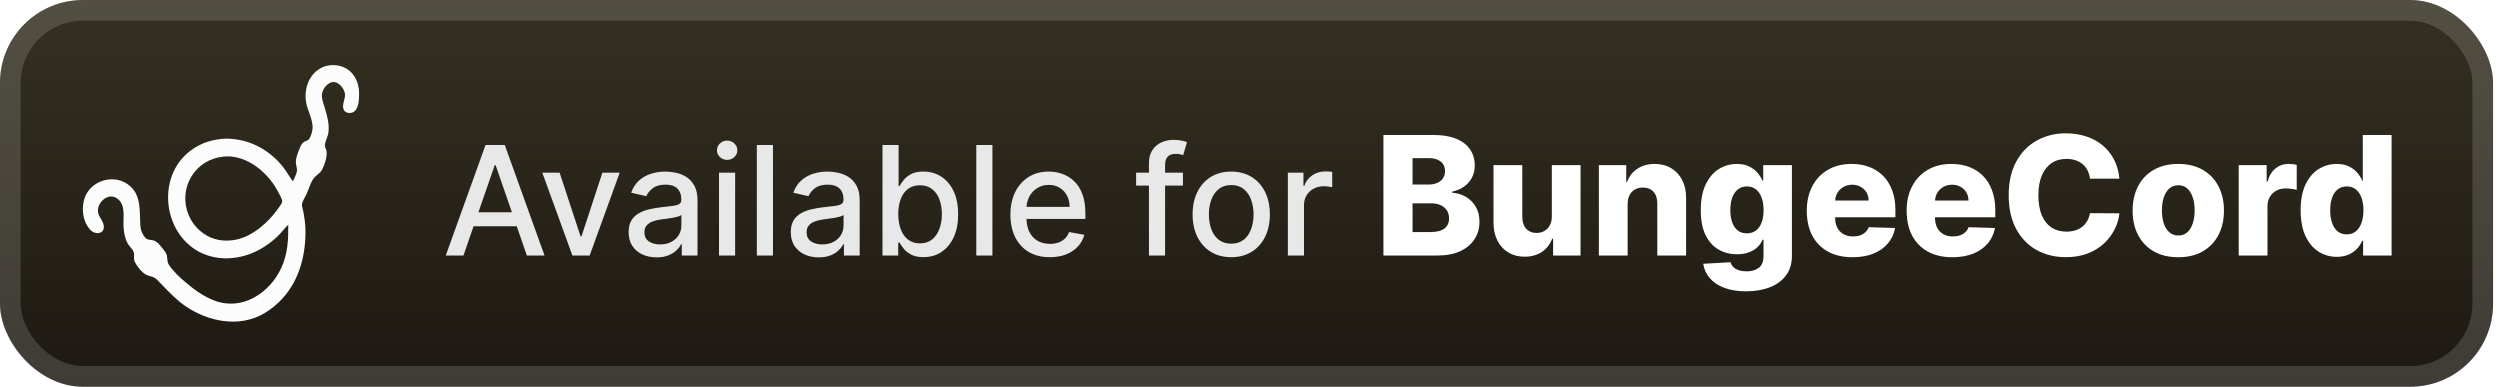 <svg width="181" height="28" viewBox="0 0 181 28" fill="none" xmlns="http://www.w3.org/2000/svg">
<g clip-path="url(#clip0_31_14)">
<rect x="-0.001" y="-3.05176e-05" width="180.5" height="28" rx="6" fill="url(#paint0_linear_31_14)"/>
<g filter="url(#filter0_d_31_14)">
<path fill-rule="evenodd" clip-rule="evenodd" d="M20.853 12.61C20.967 12.787 21.08 12.964 21.21 13.129C21.237 13.064 21.268 12.998 21.299 12.931C21.379 12.762 21.461 12.587 21.493 12.409C21.516 12.279 21.488 12.151 21.46 12.023C21.437 11.92 21.414 11.817 21.418 11.713C21.428 11.401 21.561 11.077 21.681 10.782C21.698 10.739 21.715 10.697 21.732 10.656C21.792 10.505 21.882 10.354 22.024 10.265C22.064 10.24 22.111 10.223 22.159 10.205C22.228 10.18 22.297 10.154 22.347 10.103C22.5 9.947 22.611 9.522 22.629 9.308C22.661 8.934 22.516 8.53 22.378 8.143C22.311 7.956 22.245 7.773 22.202 7.6C21.954 6.605 22.294 5.419 23.243 4.921C23.949 4.55 24.934 4.682 25.471 5.285C25.85 5.709 25.999 6.234 25.999 6.79C25.999 7.166 25.979 7.812 25.654 8.072C25.451 8.235 25.042 8.223 24.907 7.981C24.786 7.764 24.846 7.53 24.907 7.294C24.955 7.11 25.003 6.925 24.966 6.746C24.887 6.372 24.505 5.885 24.079 5.943C23.741 5.989 23.477 6.314 23.361 6.611C23.234 6.936 23.345 7.279 23.449 7.603C23.468 7.662 23.487 7.721 23.504 7.779L23.508 7.793C23.684 8.387 23.852 8.951 23.78 9.577C23.762 9.732 23.707 9.881 23.651 10.029C23.593 10.185 23.536 10.339 23.523 10.499C23.515 10.588 23.549 10.676 23.584 10.765C23.613 10.84 23.643 10.916 23.647 10.993C23.674 11.428 23.52 11.863 23.334 12.252C23.25 12.428 23.118 12.537 22.984 12.648C22.884 12.731 22.784 12.814 22.701 12.926C22.547 13.136 22.451 13.396 22.356 13.65C22.308 13.78 22.261 13.908 22.206 14.027C22.17 14.107 22.125 14.188 22.08 14.269C21.995 14.424 21.907 14.583 21.87 14.747C21.842 14.874 21.885 15.032 21.925 15.178C21.942 15.24 21.958 15.3 21.968 15.354C22.04 15.749 22.103 16.165 22.113 16.567C22.155 18.368 21.712 20.207 20.479 21.579C20.096 22.005 19.646 22.378 19.154 22.671C17.324 23.763 15.032 23.288 13.37 22.124C12.794 21.721 12.323 21.234 11.846 20.74C11.683 20.572 11.52 20.403 11.352 20.236C11.204 20.09 11.042 20.044 10.876 19.995C10.767 19.963 10.656 19.931 10.546 19.87C10.249 19.706 9.918 19.27 9.763 18.972C9.694 18.838 9.699 18.701 9.705 18.567C9.71 18.451 9.714 18.338 9.672 18.23C9.625 18.109 9.533 18 9.442 17.892C9.373 17.812 9.306 17.731 9.257 17.646C9.045 17.28 8.974 16.87 8.945 16.455C8.934 16.287 8.939 16.105 8.945 15.919C8.963 15.317 8.982 14.673 8.422 14.333C7.782 13.945 7.003 14.692 7.098 15.354C7.126 15.547 7.217 15.699 7.308 15.849C7.417 16.031 7.525 16.209 7.518 16.455C7.51 16.718 7.329 16.877 7.067 16.878C6.72 16.878 6.503 16.638 6.33 16.365C5.982 15.817 5.924 15.096 6.085 14.477C6.461 13.028 8.369 12.481 9.461 13.513C10.08 14.097 10.107 14.86 10.136 15.646C10.136 15.668 10.137 15.691 10.138 15.713C10.141 15.786 10.142 15.856 10.144 15.925C10.155 16.4 10.164 16.78 10.504 17.196C10.616 17.333 10.761 17.352 10.912 17.371C11.008 17.383 11.107 17.396 11.201 17.439C11.414 17.536 11.58 17.747 11.73 17.936C11.761 17.976 11.792 18.014 11.822 18.051C11.927 18.178 12.035 18.314 12.074 18.478C12.094 18.562 12.102 18.646 12.109 18.728C12.123 18.883 12.137 19.033 12.231 19.174C12.539 19.641 12.993 20.059 13.415 20.421C14.052 20.968 14.725 21.456 15.516 21.759C17.536 22.53 19.538 21.215 20.373 19.377C20.837 18.356 20.878 17.371 20.871 16.275C20.724 16.4 20.597 16.552 20.469 16.704C20.366 16.827 20.262 16.951 20.148 17.061C19.595 17.591 18.981 18.02 18.273 18.317C17.634 18.585 16.932 18.718 16.239 18.702C15.72 18.69 15.178 18.573 14.703 18.368C11.813 17.12 11.239 12.816 13.799 10.905C14.177 10.623 14.593 10.401 15.042 10.259C15.596 10.084 16.18 10.005 16.759 10.053C17.508 10.115 18.229 10.329 18.883 10.701C19.501 11.053 20.06 11.536 20.499 12.095C20.628 12.259 20.741 12.435 20.853 12.61ZM14.861 11.773C15.248 11.532 15.697 11.392 16.149 11.341C17.641 11.172 19.04 12.205 19.831 13.376C20.006 13.634 20.152 13.905 20.289 14.185C20.298 14.204 20.308 14.224 20.319 14.245C20.374 14.351 20.438 14.476 20.431 14.589C20.424 14.694 20.351 14.796 20.287 14.884C20.277 14.899 20.267 14.913 20.257 14.927C20.102 15.149 19.943 15.372 19.767 15.578C19.022 16.447 17.985 17.263 16.804 17.396C16.373 17.445 15.932 17.424 15.516 17.291C15.155 17.175 14.811 16.987 14.522 16.742C12.927 15.389 13.068 12.893 14.861 11.773Z" fill="#FCFCFC"/>
</g>
<g filter="url(#filter1_d_31_14)">
<path d="M33.554 18.5H32.273L35.152 10.5H36.546L39.425 18.5H38.144L35.882 11.953H35.82L33.554 18.5ZM33.769 15.367H37.925V16.383H33.769V15.367ZM44.867 12.5L42.692 18.5H41.442L39.262 12.5H40.516L42.035 17.117H42.098L43.614 12.5H44.867ZM47.539 18.633C47.159 18.633 46.815 18.562 46.508 18.422C46.201 18.279 45.957 18.072 45.778 17.801C45.6 17.53 45.512 17.198 45.512 16.805C45.512 16.466 45.577 16.188 45.707 15.969C45.837 15.75 46.013 15.577 46.235 15.449C46.456 15.322 46.703 15.225 46.977 15.16C47.25 15.095 47.529 15.046 47.813 15.012C48.172 14.97 48.464 14.936 48.688 14.91C48.912 14.882 49.075 14.836 49.176 14.773C49.278 14.711 49.328 14.609 49.328 14.469V14.441C49.328 14.1 49.232 13.836 49.039 13.648C48.849 13.461 48.565 13.367 48.188 13.367C47.794 13.367 47.485 13.454 47.258 13.629C47.034 13.801 46.879 13.992 46.793 14.203L45.696 13.953C45.826 13.588 46.016 13.294 46.266 13.07C46.519 12.844 46.809 12.68 47.137 12.578C47.465 12.474 47.81 12.422 48.172 12.422C48.412 12.422 48.666 12.45 48.934 12.508C49.205 12.562 49.457 12.664 49.692 12.812C49.929 12.961 50.123 13.173 50.274 13.449C50.425 13.723 50.5 14.078 50.5 14.516V18.5H49.36V17.68H49.313C49.237 17.831 49.124 17.979 48.973 18.125C48.822 18.271 48.628 18.392 48.391 18.488C48.154 18.585 47.87 18.633 47.539 18.633ZM47.793 17.695C48.116 17.695 48.392 17.631 48.621 17.504C48.853 17.376 49.029 17.21 49.149 17.004C49.271 16.796 49.332 16.573 49.332 16.336V15.562C49.291 15.604 49.21 15.643 49.09 15.68C48.973 15.713 48.839 15.743 48.688 15.77C48.537 15.793 48.39 15.815 48.246 15.836C48.103 15.854 47.983 15.87 47.887 15.883C47.66 15.911 47.453 15.96 47.266 16.027C47.081 16.095 46.932 16.193 46.821 16.32C46.711 16.445 46.657 16.612 46.657 16.82C46.657 17.109 46.763 17.328 46.977 17.477C47.19 17.622 47.462 17.695 47.793 17.695ZM52.056 18.5V12.5H53.224V18.5H52.056ZM52.646 11.574C52.443 11.574 52.268 11.507 52.122 11.371C51.979 11.233 51.907 11.069 51.907 10.879C51.907 10.686 51.979 10.522 52.122 10.387C52.268 10.249 52.443 10.18 52.646 10.18C52.849 10.18 53.022 10.249 53.165 10.387C53.311 10.522 53.384 10.686 53.384 10.879C53.384 11.069 53.311 11.233 53.165 11.371C53.022 11.507 52.849 11.574 52.646 11.574ZM55.963 10.5V18.5H54.795V10.5H55.963ZM59.281 18.633C58.9 18.633 58.557 18.562 58.249 18.422C57.942 18.279 57.699 18.072 57.519 17.801C57.342 17.53 57.253 17.198 57.253 16.805C57.253 16.466 57.318 16.188 57.449 15.969C57.579 15.75 57.755 15.577 57.976 15.449C58.197 15.322 58.445 15.225 58.718 15.16C58.991 15.095 59.27 15.046 59.554 15.012C59.913 14.97 60.205 14.936 60.429 14.91C60.653 14.882 60.816 14.836 60.917 14.773C61.019 14.711 61.07 14.609 61.07 14.469V14.441C61.07 14.1 60.973 13.836 60.781 13.648C60.59 13.461 60.307 13.367 59.929 13.367C59.536 13.367 59.226 13.454 58.999 13.629C58.775 13.801 58.62 13.992 58.534 14.203L57.437 13.953C57.567 13.588 57.757 13.294 58.007 13.07C58.26 12.844 58.55 12.68 58.878 12.578C59.206 12.474 59.551 12.422 59.913 12.422C60.153 12.422 60.407 12.45 60.675 12.508C60.946 12.562 61.199 12.664 61.433 12.812C61.67 12.961 61.864 13.173 62.015 13.449C62.166 13.723 62.241 14.078 62.241 14.516V18.5H61.101V17.68H61.054C60.978 17.831 60.865 17.979 60.714 18.125C60.563 18.271 60.369 18.392 60.132 18.488C59.895 18.585 59.611 18.633 59.281 18.633ZM59.534 17.695C59.857 17.695 60.133 17.631 60.362 17.504C60.594 17.376 60.77 17.21 60.89 17.004C61.012 16.796 61.074 16.573 61.074 16.336V15.562C61.032 15.604 60.951 15.643 60.831 15.68C60.714 15.713 60.58 15.743 60.429 15.77C60.278 15.793 60.131 15.815 59.987 15.836C59.844 15.854 59.724 15.87 59.628 15.883C59.402 15.911 59.195 15.96 59.007 16.027C58.822 16.095 58.674 16.193 58.562 16.32C58.452 16.445 58.398 16.612 58.398 16.82C58.398 17.109 58.505 17.328 58.718 17.477C58.932 17.622 59.204 17.695 59.534 17.695ZM63.891 18.5V10.5H65.059V13.473H65.129C65.197 13.348 65.294 13.203 65.422 13.039C65.55 12.875 65.727 12.732 65.953 12.609C66.18 12.484 66.479 12.422 66.852 12.422C67.336 12.422 67.769 12.544 68.149 12.789C68.529 13.034 68.827 13.387 69.043 13.848C69.262 14.309 69.371 14.863 69.371 15.512C69.371 16.16 69.263 16.716 69.047 17.18C68.831 17.641 68.534 17.996 68.156 18.246C67.779 18.494 67.348 18.617 66.864 18.617C66.499 18.617 66.201 18.556 65.969 18.434C65.74 18.311 65.56 18.168 65.43 18.004C65.3 17.84 65.2 17.694 65.129 17.566H65.031V18.5H63.891ZM65.035 15.5C65.035 15.922 65.097 16.292 65.219 16.609C65.341 16.927 65.519 17.176 65.75 17.355C65.982 17.532 66.266 17.621 66.602 17.621C66.951 17.621 67.242 17.529 67.477 17.344C67.711 17.156 67.888 16.902 68.008 16.582C68.13 16.262 68.192 15.901 68.192 15.5C68.192 15.104 68.132 14.749 68.012 14.434C67.895 14.118 67.718 13.87 67.481 13.688C67.246 13.505 66.953 13.414 66.602 13.414C66.263 13.414 65.977 13.501 65.742 13.676C65.511 13.85 65.335 14.094 65.215 14.406C65.095 14.719 65.035 15.083 65.035 15.5ZM71.851 10.5V18.5H70.683V10.5H71.851ZM76.008 18.621C75.417 18.621 74.908 18.495 74.481 18.242C74.056 17.987 73.728 17.629 73.496 17.168C73.267 16.704 73.153 16.161 73.153 15.539C73.153 14.924 73.267 14.383 73.496 13.914C73.728 13.445 74.051 13.079 74.465 12.816C74.882 12.553 75.369 12.422 75.926 12.422C76.265 12.422 76.593 12.478 76.91 12.59C77.228 12.702 77.513 12.878 77.766 13.117C78.019 13.357 78.218 13.668 78.364 14.051C78.509 14.431 78.582 14.893 78.582 15.438V15.851H73.813V14.976H77.438C77.438 14.669 77.375 14.397 77.25 14.16C77.125 13.921 76.949 13.732 76.723 13.594C76.499 13.456 76.236 13.387 75.934 13.387C75.606 13.387 75.319 13.467 75.075 13.629C74.832 13.788 74.645 13.996 74.512 14.254C74.382 14.509 74.317 14.786 74.317 15.086V15.77C74.317 16.171 74.387 16.512 74.528 16.793C74.671 17.074 74.87 17.289 75.125 17.438C75.38 17.583 75.679 17.656 76.02 17.656C76.241 17.656 76.443 17.625 76.625 17.562C76.808 17.497 76.965 17.401 77.098 17.273C77.231 17.146 77.332 16.988 77.403 16.801L78.508 17C78.419 17.326 78.261 17.611 78.031 17.855C77.805 18.098 77.52 18.286 77.176 18.422C76.835 18.555 76.445 18.621 76.008 18.621ZM85.645 12.5V13.438H82.254V12.5H85.645ZM83.184 18.5V11.805C83.184 11.43 83.266 11.118 83.43 10.871C83.594 10.621 83.811 10.435 84.082 10.312C84.353 10.188 84.647 10.125 84.965 10.125C85.199 10.125 85.4 10.145 85.567 10.184C85.733 10.22 85.857 10.254 85.938 10.285L85.664 11.23C85.61 11.215 85.539 11.197 85.453 11.176C85.367 11.152 85.263 11.141 85.141 11.141C84.857 11.141 84.654 11.211 84.531 11.351C84.412 11.492 84.352 11.695 84.352 11.961V18.5H83.184ZM89.141 18.621C88.578 18.621 88.088 18.492 87.668 18.234C87.249 17.977 86.923 17.616 86.692 17.152C86.46 16.689 86.344 16.147 86.344 15.527C86.344 14.905 86.46 14.361 86.692 13.895C86.923 13.428 87.249 13.066 87.668 12.809C88.088 12.551 88.578 12.422 89.141 12.422C89.703 12.422 90.194 12.551 90.614 12.809C91.033 13.066 91.358 13.428 91.59 13.895C91.822 14.361 91.938 14.905 91.938 15.527C91.938 16.147 91.822 16.689 91.59 17.152C91.358 17.616 91.033 17.977 90.614 18.234C90.194 18.492 89.703 18.621 89.141 18.621ZM89.145 17.641C89.509 17.641 89.811 17.544 90.051 17.352C90.291 17.159 90.468 16.902 90.582 16.582C90.699 16.262 90.758 15.909 90.758 15.523C90.758 15.141 90.699 14.789 90.582 14.469C90.468 14.146 90.291 13.887 90.051 13.691C89.811 13.496 89.509 13.398 89.145 13.398C88.778 13.398 88.473 13.496 88.231 13.691C87.991 13.887 87.813 14.146 87.695 14.469C87.581 14.789 87.524 15.141 87.524 15.523C87.524 15.909 87.581 16.262 87.695 16.582C87.813 16.902 87.991 17.159 88.231 17.352C88.473 17.544 88.778 17.641 89.145 17.641ZM93.241 18.5V12.5H94.37V13.453H94.433C94.542 13.13 94.735 12.876 95.011 12.691C95.29 12.504 95.605 12.41 95.956 12.41C96.029 12.41 96.115 12.413 96.214 12.418C96.316 12.423 96.395 12.43 96.452 12.438V13.555C96.406 13.542 96.322 13.527 96.202 13.512C96.083 13.493 95.963 13.484 95.843 13.484C95.567 13.484 95.321 13.543 95.105 13.66C94.891 13.775 94.722 13.935 94.597 14.141C94.472 14.344 94.409 14.575 94.409 14.836V18.5H93.241Z" fill="#E8E8E8"/>
<path d="M100.16 18.5V9.773H103.799C104.452 9.773 104.999 9.865 105.44 10.05C105.883 10.234 106.215 10.493 106.437 10.825C106.661 11.158 106.773 11.543 106.773 11.98C106.773 12.312 106.704 12.609 106.565 12.871C106.425 13.129 106.234 13.344 105.989 13.514C105.745 13.685 105.462 13.804 105.141 13.872V13.957C105.494 13.974 105.819 14.07 106.117 14.243C106.418 14.416 106.66 14.658 106.842 14.967C107.023 15.274 107.114 15.638 107.114 16.058C107.114 16.527 106.995 16.946 106.756 17.315C106.518 17.682 106.173 17.972 105.721 18.185C105.269 18.395 104.721 18.5 104.076 18.5H100.16ZM102.269 16.8H103.573C104.031 16.8 104.367 16.713 104.583 16.54C104.802 16.366 104.911 16.125 104.911 15.815C104.911 15.591 104.859 15.398 104.754 15.236C104.648 15.071 104.499 14.945 104.306 14.857C104.113 14.766 103.881 14.72 103.611 14.72H102.269V16.8ZM102.269 13.361H103.437C103.667 13.361 103.871 13.322 104.05 13.246C104.229 13.169 104.369 13.058 104.468 12.913C104.57 12.768 104.621 12.594 104.621 12.389C104.621 12.097 104.518 11.866 104.31 11.699C104.103 11.531 103.823 11.447 103.471 11.447H102.269V13.361ZM112.352 15.675V11.954H114.431V18.5H112.445V17.281H112.377C112.232 17.682 111.985 18 111.636 18.236C111.289 18.469 110.87 18.585 110.379 18.585C109.933 18.585 109.54 18.483 109.202 18.278C108.864 18.074 108.602 17.788 108.414 17.422C108.227 17.052 108.131 16.621 108.129 16.126V11.954H110.212V15.717C110.215 16.072 110.309 16.352 110.494 16.557C110.678 16.761 110.93 16.864 111.248 16.864C111.455 16.864 111.641 16.818 111.806 16.727C111.974 16.634 112.106 16.498 112.202 16.322C112.302 16.143 112.352 15.928 112.352 15.675ZM117.841 14.767V18.5H115.757V11.954H117.739V13.156H117.811C117.956 12.756 118.203 12.442 118.553 12.214C118.902 11.984 119.319 11.869 119.801 11.869C120.262 11.869 120.661 11.973 120.999 12.18C121.34 12.385 121.604 12.672 121.792 13.041C121.982 13.408 122.076 13.837 122.073 14.328V18.5H119.989V14.737C119.992 14.373 119.899 14.089 119.712 13.885C119.527 13.68 119.27 13.578 118.941 13.578C118.722 13.578 118.529 13.626 118.361 13.723C118.196 13.817 118.069 13.952 117.978 14.128C117.89 14.304 117.844 14.517 117.841 14.767ZM126.414 21.091C125.792 21.091 125.259 21.004 124.816 20.831C124.373 20.658 124.025 20.42 123.772 20.119C123.519 19.818 123.367 19.477 123.316 19.097L125.289 18.986C125.326 19.119 125.394 19.236 125.494 19.335C125.596 19.435 125.728 19.511 125.89 19.565C126.055 19.619 126.248 19.646 126.469 19.646C126.819 19.646 127.107 19.561 127.334 19.391C127.565 19.223 127.68 18.929 127.68 18.509V17.358H127.607C127.525 17.56 127.4 17.74 127.232 17.899C127.065 18.058 126.856 18.183 126.606 18.274C126.359 18.365 126.075 18.41 125.754 18.41C125.276 18.41 124.839 18.3 124.441 18.078C124.046 17.854 123.729 17.507 123.491 17.038C123.255 16.567 123.137 15.96 123.137 15.219C123.137 14.454 123.259 13.825 123.504 13.331C123.748 12.834 124.067 12.466 124.462 12.227C124.86 11.989 125.288 11.869 125.745 11.869C126.089 11.869 126.383 11.929 126.627 12.048C126.874 12.165 127.077 12.315 127.236 12.5C127.396 12.685 127.516 12.876 127.599 13.075H127.658V11.954H129.734V18.526C129.734 19.079 129.594 19.547 129.316 19.927C129.038 20.308 128.648 20.597 128.148 20.793C127.648 20.991 127.07 21.091 126.414 21.091ZM126.478 16.893C126.731 16.893 126.947 16.827 127.126 16.693C127.305 16.56 127.442 16.368 127.539 16.118C127.636 15.868 127.684 15.568 127.684 15.219C127.684 14.864 127.636 14.558 127.539 14.303C127.445 14.044 127.307 13.845 127.126 13.706C126.947 13.567 126.731 13.497 126.478 13.497C126.219 13.497 126.001 13.568 125.822 13.71C125.643 13.852 125.506 14.053 125.413 14.311C125.322 14.567 125.276 14.869 125.276 15.219C125.276 15.568 125.323 15.868 125.417 16.118C125.511 16.368 125.646 16.56 125.822 16.693C126.001 16.827 126.219 16.893 126.478 16.893ZM134.122 18.623C133.437 18.623 132.846 18.489 132.349 18.219C131.855 17.946 131.474 17.558 131.207 17.055C130.943 16.55 130.811 15.949 130.811 15.253C130.811 14.577 130.944 13.986 131.211 13.48C131.478 12.972 131.855 12.577 132.341 12.295C132.826 12.011 133.399 11.869 134.058 11.869C134.524 11.869 134.95 11.942 135.336 12.087C135.723 12.232 136.056 12.446 136.338 12.73C136.619 13.014 136.838 13.365 136.994 13.783C137.15 14.197 137.228 14.673 137.228 15.21V15.73H131.539V14.52H135.289C135.287 14.298 135.234 14.101 135.132 13.928C135.029 13.754 134.889 13.619 134.71 13.523C134.534 13.423 134.331 13.373 134.1 13.373C133.868 13.373 133.659 13.426 133.474 13.531C133.289 13.633 133.143 13.774 133.035 13.953C132.927 14.129 132.87 14.329 132.865 14.554V15.786C132.865 16.052 132.917 16.287 133.022 16.489C133.127 16.688 133.277 16.842 133.47 16.953C133.663 17.064 133.893 17.119 134.16 17.119C134.345 17.119 134.512 17.094 134.663 17.043C134.814 16.991 134.943 16.916 135.051 16.817C135.159 16.717 135.24 16.595 135.294 16.45L137.207 16.506C137.127 16.935 136.953 17.308 136.683 17.626C136.416 17.942 136.065 18.188 135.63 18.364C135.196 18.537 134.693 18.623 134.122 18.623ZM141.352 18.623C140.668 18.623 140.077 18.489 139.58 18.219C139.085 17.946 138.705 17.558 138.437 17.055C138.173 16.55 138.041 15.949 138.041 15.253C138.041 14.577 138.175 13.986 138.442 13.48C138.709 12.972 139.085 12.577 139.571 12.295C140.057 12.011 140.629 11.869 141.288 11.869C141.754 11.869 142.18 11.942 142.567 12.087C142.953 12.232 143.287 12.446 143.568 12.73C143.849 13.014 144.068 13.365 144.224 13.783C144.381 14.197 144.459 14.673 144.459 15.21V15.73H138.77V14.52H142.52C142.517 14.298 142.464 14.101 142.362 13.928C142.26 13.754 142.119 13.619 141.94 13.523C141.764 13.423 141.561 13.373 141.331 13.373C141.098 13.373 140.889 13.426 140.705 13.531C140.52 13.633 140.374 13.774 140.266 13.953C140.158 14.129 140.101 14.329 140.095 14.554V15.786C140.095 16.052 140.148 16.287 140.253 16.489C140.358 16.688 140.507 16.842 140.7 16.953C140.893 17.064 141.124 17.119 141.391 17.119C141.575 17.119 141.743 17.094 141.893 17.043C142.044 16.991 142.173 16.916 142.281 16.817C142.389 16.717 142.47 16.595 142.524 16.45L144.437 16.506C144.358 16.935 144.183 17.308 143.913 17.626C143.646 17.942 143.295 18.188 142.861 18.364C142.426 18.537 141.923 18.623 141.352 18.623ZM153.445 12.935H151.314C151.286 12.716 151.228 12.518 151.14 12.342C151.051 12.166 150.935 12.016 150.79 11.891C150.645 11.766 150.473 11.67 150.274 11.605C150.078 11.537 149.861 11.503 149.622 11.503C149.199 11.503 148.834 11.607 148.527 11.814C148.223 12.021 147.989 12.321 147.824 12.713C147.662 13.105 147.581 13.579 147.581 14.136C147.581 14.716 147.664 15.202 147.828 15.594C147.996 15.983 148.23 16.277 148.532 16.476C148.836 16.672 149.195 16.77 149.61 16.77C149.843 16.77 150.054 16.74 150.245 16.68C150.438 16.621 150.607 16.534 150.752 16.42C150.899 16.304 151.02 16.163 151.114 15.998C151.211 15.831 151.277 15.642 151.314 15.432L153.445 15.445C153.408 15.831 153.296 16.212 153.108 16.587C152.924 16.962 152.669 17.304 152.345 17.614C152.022 17.92 151.627 18.165 151.161 18.347C150.698 18.528 150.167 18.619 149.567 18.619C148.777 18.619 148.07 18.446 147.445 18.099C146.823 17.75 146.331 17.241 145.97 16.574C145.61 15.906 145.429 15.094 145.429 14.136C145.429 13.176 145.613 12.362 145.979 11.695C146.345 11.027 146.841 10.52 147.466 10.173C148.091 9.827 148.792 9.653 149.567 9.653C150.095 9.653 150.584 9.727 151.033 9.875C151.482 10.02 151.877 10.233 152.218 10.514C152.559 10.793 152.836 11.135 153.049 11.541C153.262 11.947 153.394 12.412 153.445 12.935ZM157.707 18.623C157.02 18.623 156.429 18.483 155.935 18.202C155.443 17.918 155.064 17.523 154.797 17.017C154.533 16.509 154.401 15.919 154.401 15.248C154.401 14.575 154.533 13.986 154.797 13.48C155.064 12.972 155.443 12.577 155.935 12.295C156.429 12.011 157.02 11.869 157.707 11.869C158.395 11.869 158.984 12.011 159.476 12.295C159.97 12.577 160.349 12.972 160.614 13.48C160.881 13.986 161.014 14.575 161.014 15.248C161.014 15.919 160.881 16.509 160.614 17.017C160.349 17.523 159.97 17.918 159.476 18.202C158.984 18.483 158.395 18.623 157.707 18.623ZM157.72 17.051C157.97 17.051 158.182 16.974 158.355 16.821C158.528 16.668 158.66 16.454 158.751 16.182C158.845 15.909 158.892 15.594 158.892 15.236C158.892 14.872 158.845 14.554 158.751 14.281C158.66 14.008 158.528 13.795 158.355 13.642C158.182 13.489 157.97 13.412 157.72 13.412C157.462 13.412 157.243 13.489 157.064 13.642C156.888 13.795 156.753 14.008 156.659 14.281C156.568 14.554 156.523 14.872 156.523 15.236C156.523 15.594 156.568 15.909 156.659 16.182C156.753 16.454 156.888 16.668 157.064 16.821C157.243 16.974 157.462 17.051 157.72 17.051ZM162.082 18.5V11.954H164.106V13.148H164.174C164.293 12.716 164.488 12.395 164.758 12.185C165.028 11.972 165.342 11.865 165.7 11.865C165.796 11.865 165.896 11.872 165.998 11.886C166.1 11.898 166.195 11.916 166.283 11.942V13.753C166.184 13.719 166.053 13.692 165.891 13.672C165.732 13.652 165.59 13.642 165.465 13.642C165.218 13.642 164.995 13.697 164.796 13.808C164.6 13.916 164.445 14.068 164.332 14.264C164.221 14.457 164.165 14.685 164.165 14.946V18.5H162.082ZM169.183 18.594C168.7 18.594 168.261 18.469 167.866 18.219C167.472 17.969 167.156 17.594 166.92 17.094C166.685 16.594 166.567 15.973 166.567 15.232C166.567 14.462 166.689 13.828 166.933 13.331C167.178 12.834 167.497 12.466 167.892 12.227C168.29 11.989 168.717 11.869 169.175 11.869C169.518 11.869 169.812 11.929 170.057 12.048C170.301 12.165 170.503 12.315 170.662 12.5C170.821 12.685 170.942 12.876 171.024 13.075H171.067V9.773H173.151V18.5H171.088V17.439H171.024C170.936 17.641 170.811 17.829 170.649 18.006C170.487 18.182 170.284 18.324 170.04 18.432C169.798 18.54 169.513 18.594 169.183 18.594ZM169.908 16.97C170.16 16.97 170.376 16.899 170.555 16.757C170.734 16.612 170.872 16.409 170.969 16.148C171.065 15.886 171.114 15.579 171.114 15.227C171.114 14.869 171.065 14.561 170.969 14.303C170.875 14.044 170.737 13.845 170.555 13.706C170.376 13.567 170.16 13.497 169.908 13.497C169.649 13.497 169.43 13.568 169.251 13.71C169.072 13.852 168.936 14.053 168.842 14.311C168.751 14.57 168.706 14.875 168.706 15.227C168.706 15.579 168.753 15.886 168.847 16.148C168.94 16.409 169.075 16.612 169.251 16.757C169.43 16.899 169.649 16.97 169.908 16.97Z" fill="white"/>
</g>
</g>
<rect x="0.749" y="0.75" width="179" height="26.5" rx="5.25" stroke="white" stroke-opacity="0.15" stroke-width="1.5"/>
<defs>
<filter id="filter0_d_31_14" x="1.999" y="-3.05176e-05" width="28" height="28" filterUnits="userSpaceOnUse" color-interpolation-filters="sRGB">
<feFlood flood-opacity="0" result="BackgroundImageFix"/>
<feColorMatrix in="SourceAlpha" type="matrix" values="0 0 0 0 0 0 0 0 0 0 0 0 0 0 0 0 0 0 127 0" result="hardAlpha"/>
<feOffset/>
<feGaussianBlur stdDeviation="2"/>
<feComposite in2="hardAlpha" operator="out"/>
<feColorMatrix type="matrix" values="0 0 0 0 0 0 0 0 0 0 0 0 0 0 0 0 0 0 0.25 0"/>
<feBlend mode="normal" in2="BackgroundImageFix" result="effect1_dropShadow_31_14"/>
<feBlend mode="normal" in="SourceGraphic" in2="effect1_dropShadow_31_14" result="shape"/>
</filter>
<filter id="filter1_d_31_14" x="27.999" y="3.5" width="150.5" height="21.591" filterUnits="userSpaceOnUse" color-interpolation-filters="sRGB">
<feFlood flood-opacity="0" result="BackgroundImageFix"/>
<feColorMatrix in="SourceAlpha" type="matrix" values="0 0 0 0 0 0 0 0 0 0 0 0 0 0 0 0 0 0 127 0" result="hardAlpha"/>
<feOffset/>
<feGaussianBlur stdDeviation="2"/>
<feComposite in2="hardAlpha" operator="out"/>
<feColorMatrix type="matrix" values="0 0 0 0 0 0 0 0 0 0 0 0 0 0 0 0 0 0 0.25 0"/>
<feBlend mode="normal" in2="BackgroundImageFix" result="effect1_dropShadow_31_14"/>
<feBlend mode="normal" in="SourceGraphic" in2="effect1_dropShadow_31_14" result="shape"/>
</filter>
<linearGradient id="paint0_linear_31_14" x1="90.249" y1="-3.05176e-05" x2="90.249" y2="28" gradientUnits="userSpaceOnUse">
<stop stop-color="#343021"/>
<stop offset="1" stop-color="#1D1913"/>
</linearGradient>
<clipPath id="clip0_31_14">
<rect x="-0.001" y="-3.05176e-05" width="180.5" height="28" rx="6" fill="white"/>
</clipPath>
</defs>
</svg>
